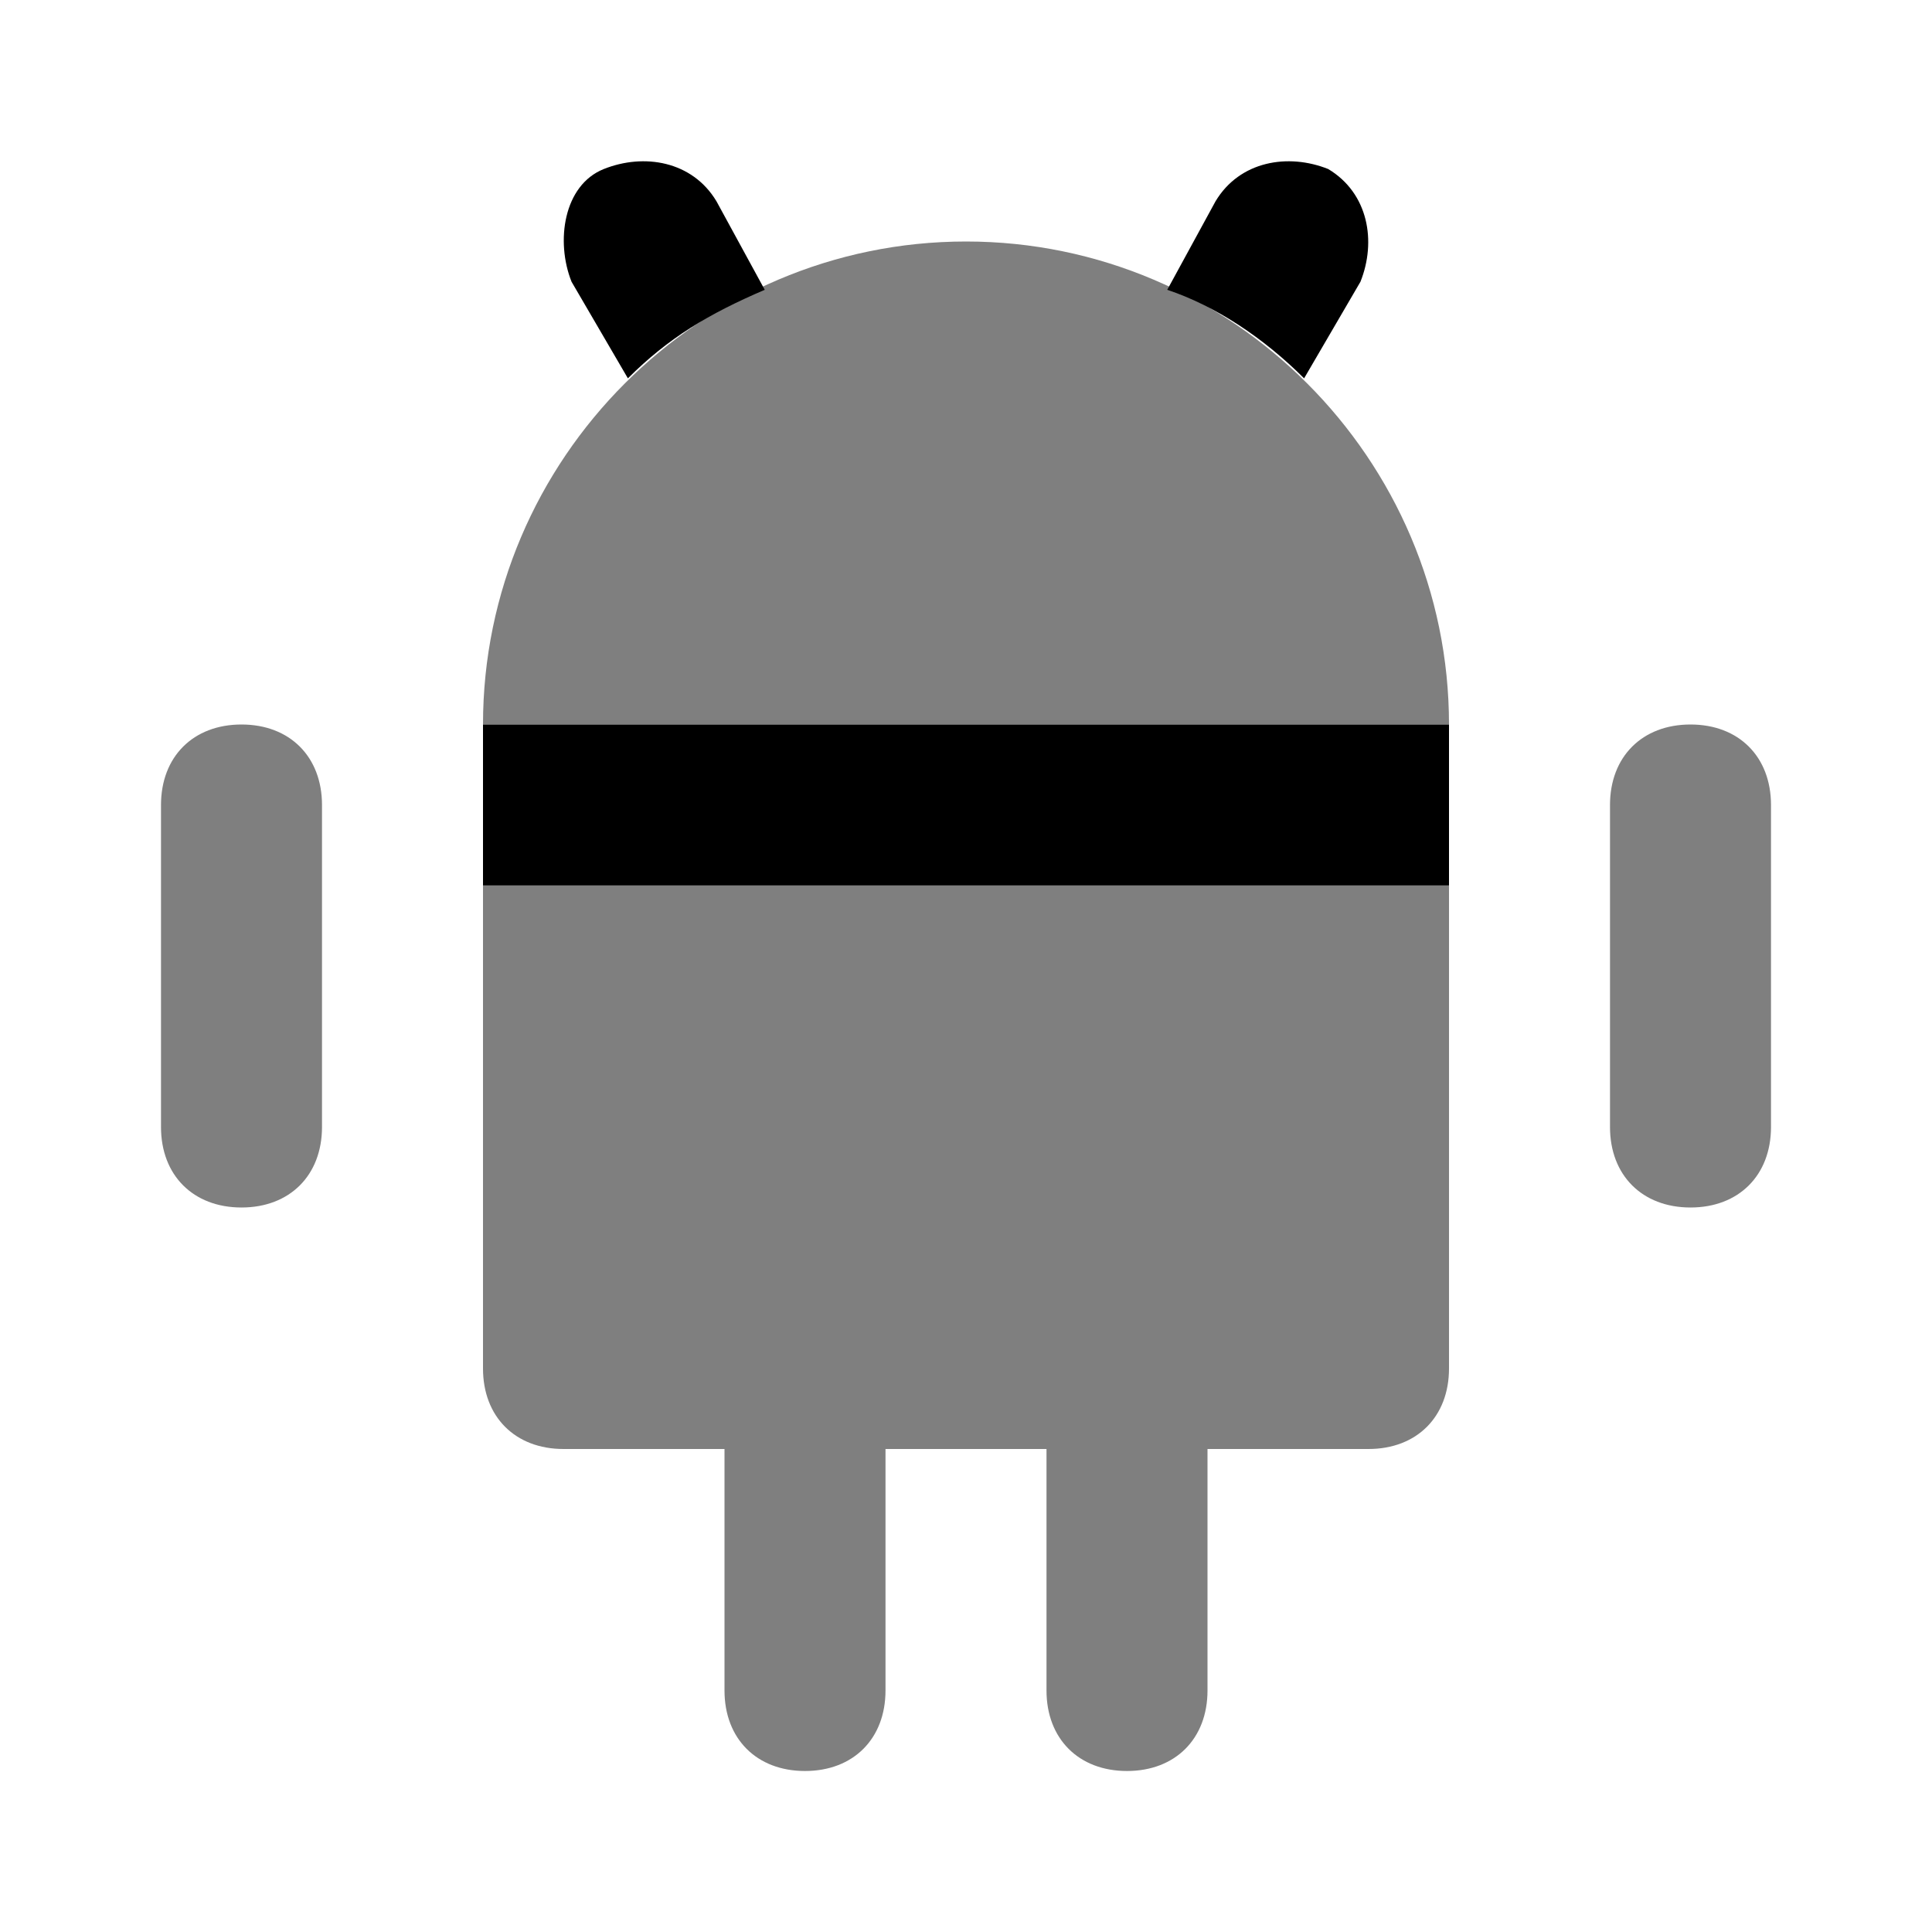 <svg xmlns="http://www.w3.org/2000/svg" xmlns:xlink="http://www.w3.org/1999/xlink" width="24" height="24" viewBox="0 0 24 24"><path fill="currentColor" d="m16.2 4.7l.7-1.2c.2-.5.1-1.1-.4-1.4c-.5-.2-1.1-.1-1.4.4l-.6 1.1c.6.2 1.2.6 1.7 1.1m-8.4 0c.5-.5 1-.8 1.7-1.1l-.6-1.1c-.3-.5-.9-.6-1.4-.4s-.6.9-.4 1.4zM6 9h12v2H6z"/><path fill="currentColor" d="M12 3C8.7 3 6 5.7 6 9h12c0-3.3-2.7-6-6-6m9 6c-.6 0-1 .4-1 1v4c0 .6.4 1 1 1s1-.4 1-1v-4c0-.6-.4-1-1-1M3 9c-.6 0-1 .4-1 1v4c0 .6.4 1 1 1s1-.4 1-1v-4c0-.6-.4-1-1-1m3 8c0 .6.4 1 1 1h2v3c0 .6.4 1 1 1s1-.4 1-1v-3h2v3c0 .6.4 1 1 1s1-.4 1-1v-3h2c.6 0 1-.4 1-1v-6H6z" opacity=".5"/></svg>